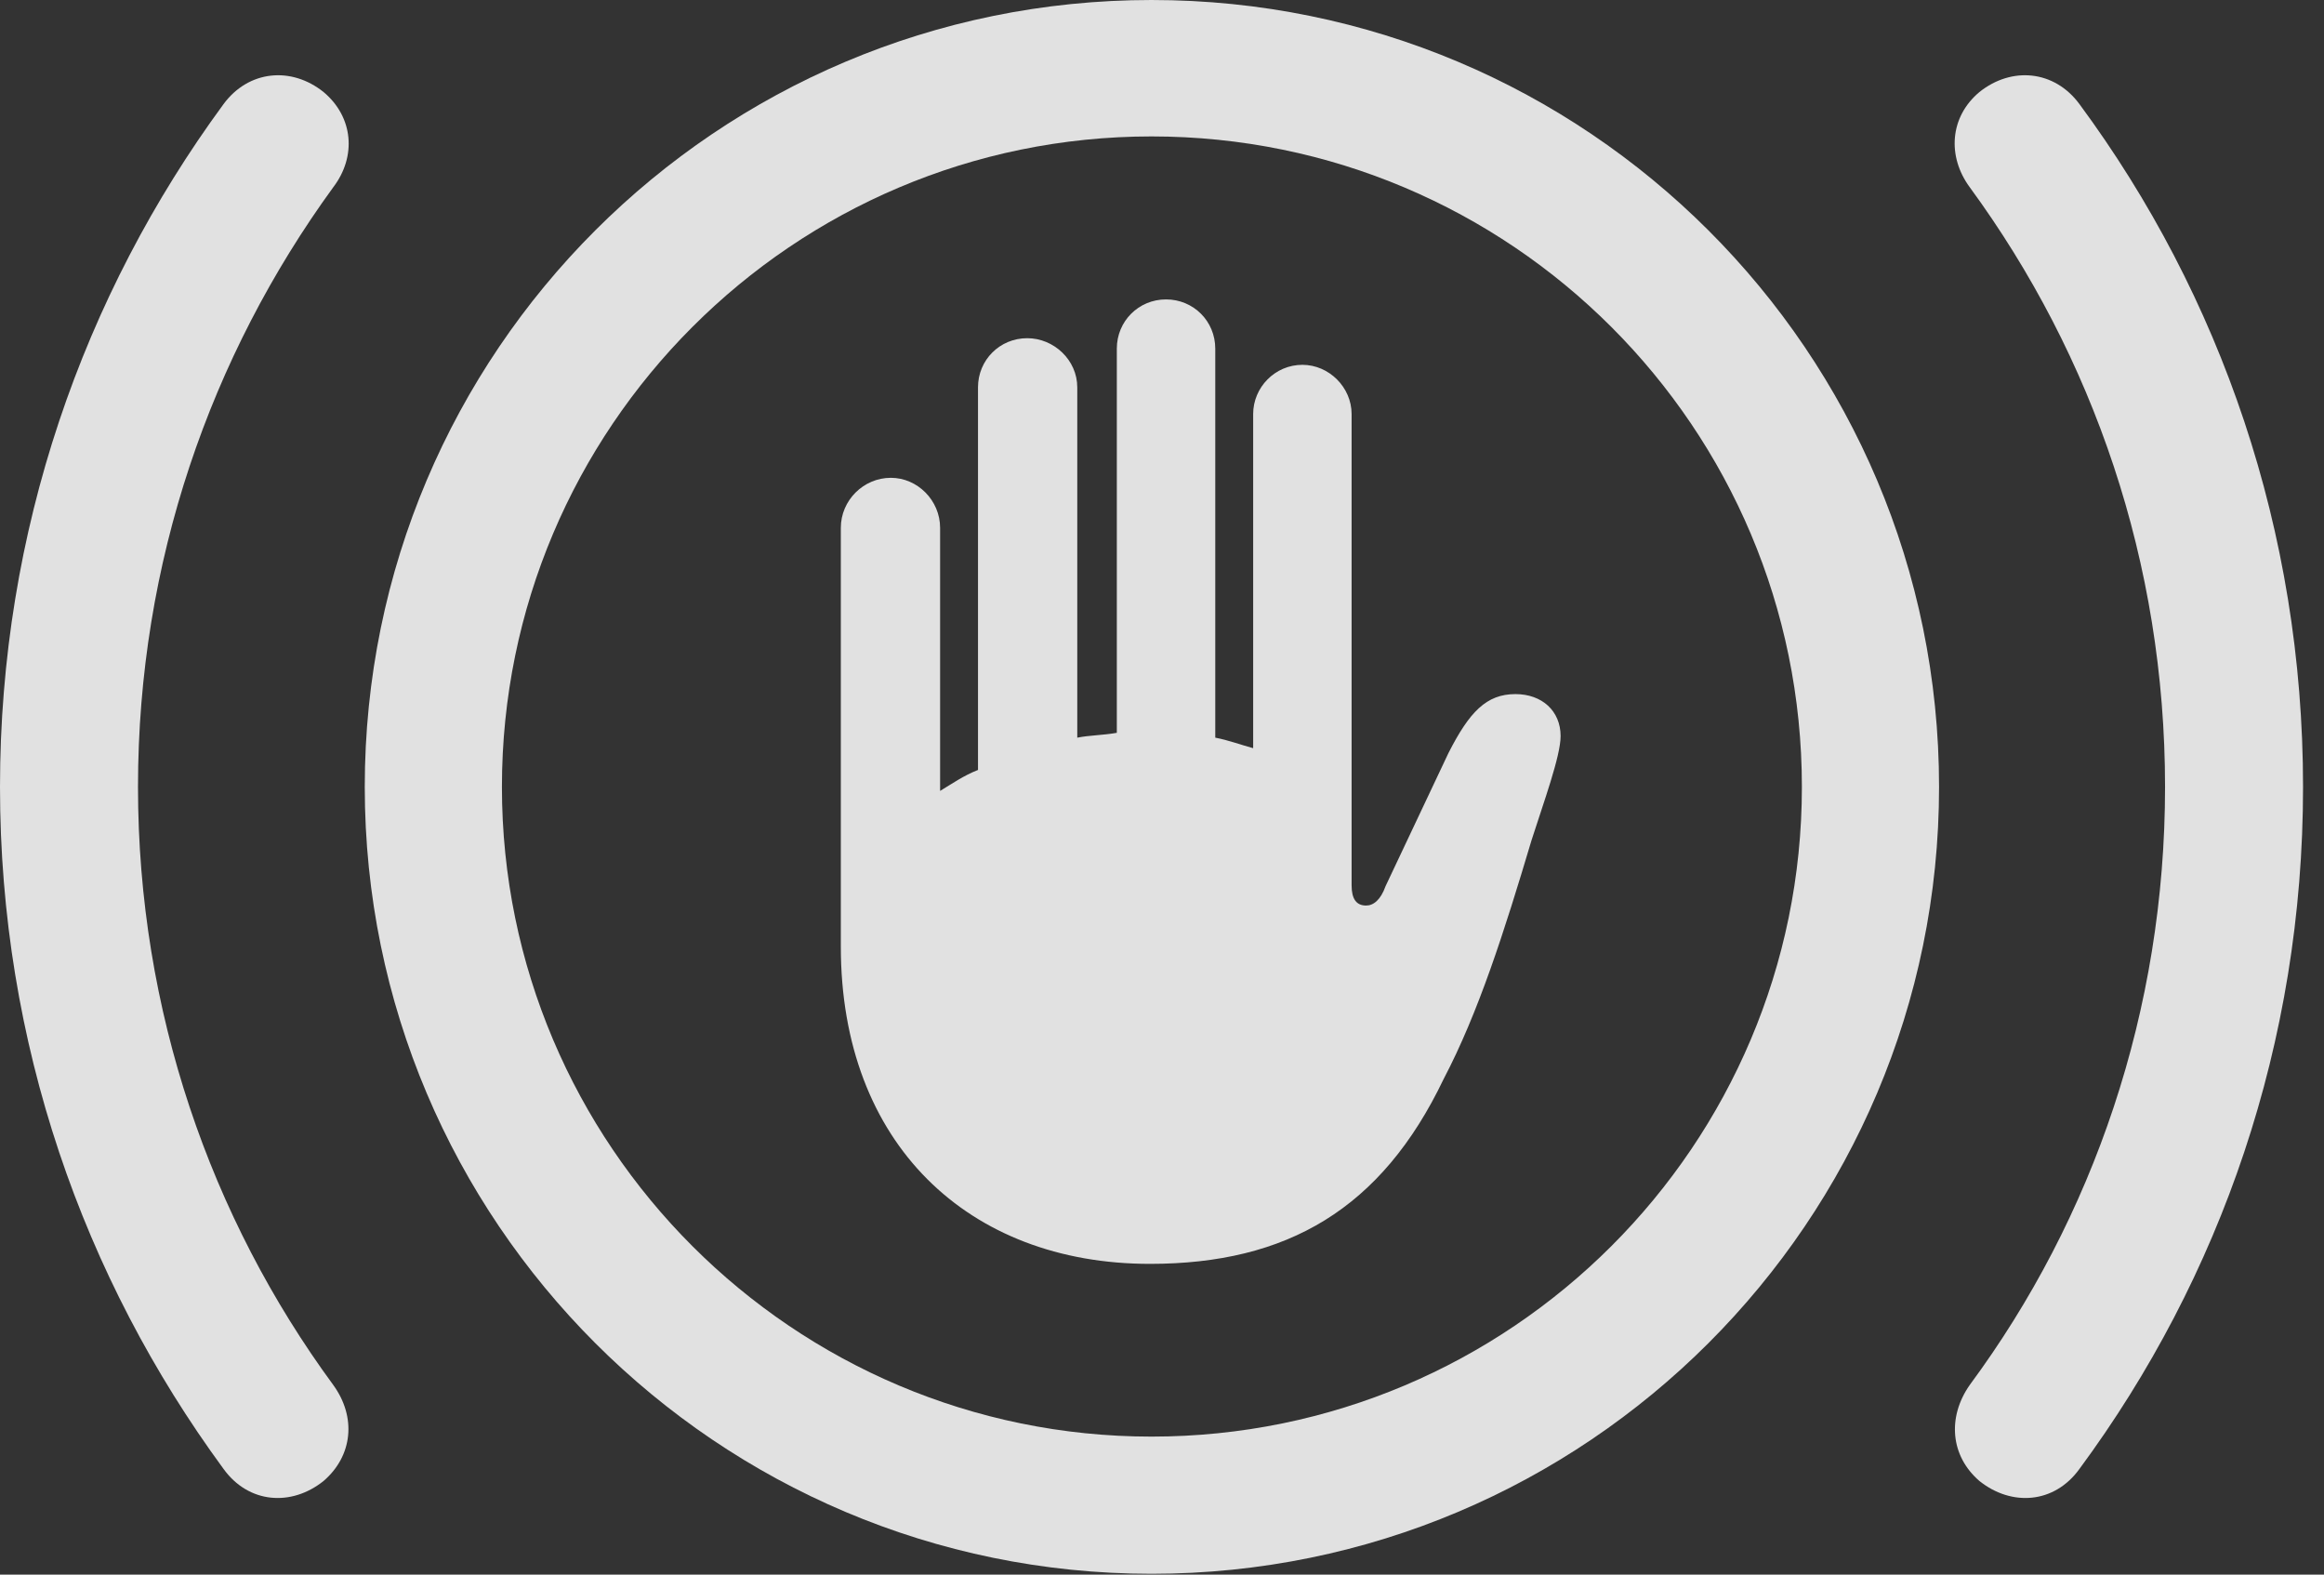 <?xml version="1.0" encoding="UTF-8"?>
<!--Generator: Apple Native CoreSVG 326-->
<!DOCTYPE svg
PUBLIC "-//W3C//DTD SVG 1.1//EN"
       "http://www.w3.org/Graphics/SVG/1.1/DTD/svg11.dtd">
<svg version="1.1" xmlns="http://www.w3.org/2000/svg" xmlns:xlink="http://www.w3.org/1999/xlink" viewBox="0 0 39.375 26.674">
 <rect x="0" y="0" width="39.375" height="26.674" fill="#333333" stroke="none"/>
 <g>
  <rect height="26.674" opacity="0" width="39.375" x="0" y="0"/>
  <path d="M0 13.33C0 17.664 1.408 21.643 3.787 24.883C4.211 25.471 4.936 25.525 5.482 25.088C5.975 24.664 6.043 24.008 5.646 23.461C3.568 20.631 2.338 17.117 2.338 13.33C2.338 9.529 3.568 6.029 5.646 3.172C6.043 2.652 5.988 1.982 5.482 1.559C4.936 1.121 4.211 1.189 3.787 1.764C1.408 5.004 0 8.996 0 13.33ZM39.02 13.33C39.02 8.996 37.625 5.004 35.232 1.764C34.809 1.189 34.084 1.121 33.537 1.559C33.031 1.982 32.99 2.652 33.373 3.172C35.465 6.029 36.682 9.529 36.682 13.33C36.682 17.117 35.465 20.631 33.373 23.461C32.99 24.008 33.045 24.664 33.537 25.088C34.084 25.525 34.809 25.471 35.232 24.883C37.625 21.643 39.02 17.664 39.02 13.33Z" fill="white" fill-opacity="0.85"/>
  <path d="M19.51 26.66C26.879 26.66 32.853 20.686 32.853 13.33C32.853 5.961 26.879 0 19.51 0C12.154 0 6.18 5.961 6.18 13.33C6.18 20.686 12.154 26.66 19.51 26.66ZM19.51 24.336C13.44 24.336 8.504 19.4 8.504 13.33C8.504 7.246 13.44 2.311 19.51 2.311C25.594 2.311 30.529 7.246 30.529 13.33C30.529 19.4 25.594 24.336 19.51 24.336Z" fill="white" fill-opacity="0.85"/>
  <path d="M14.246 16.037C14.246 19.373 16.406 21.41 19.482 21.41C21.807 21.41 23.406 20.48 24.459 18.279C25.047 17.158 25.484 15.791 25.949 14.232C26.154 13.59 26.441 12.81 26.441 12.469C26.441 12.045 26.127 11.758 25.676 11.758C25.184 11.758 24.896 12.059 24.541 12.756L23.475 15.012C23.393 15.244 23.27 15.34 23.146 15.34C22.982 15.34 22.9 15.23 22.9 14.998L22.9 7.014C22.9 6.562 22.518 6.18 22.066 6.18C21.602 6.18 21.232 6.562 21.232 7.014L21.232 12.674C21.027 12.619 20.809 12.537 20.59 12.496L20.59 5.906C20.59 5.441 20.221 5.072 19.756 5.072C19.291 5.072 18.922 5.441 18.922 5.906L18.922 12.414C18.689 12.455 18.457 12.455 18.252 12.496L18.252 6.562C18.252 6.098 17.855 5.729 17.404 5.729C16.939 5.729 16.57 6.098 16.57 6.562L16.57 13.043C16.324 13.139 16.133 13.275 15.928 13.398L15.928 8.941C15.928 8.477 15.545 8.094 15.094 8.094C14.629 8.094 14.246 8.477 14.246 8.941Z" fill="white" fill-opacity="0.85"/>
 </g>
</svg>
